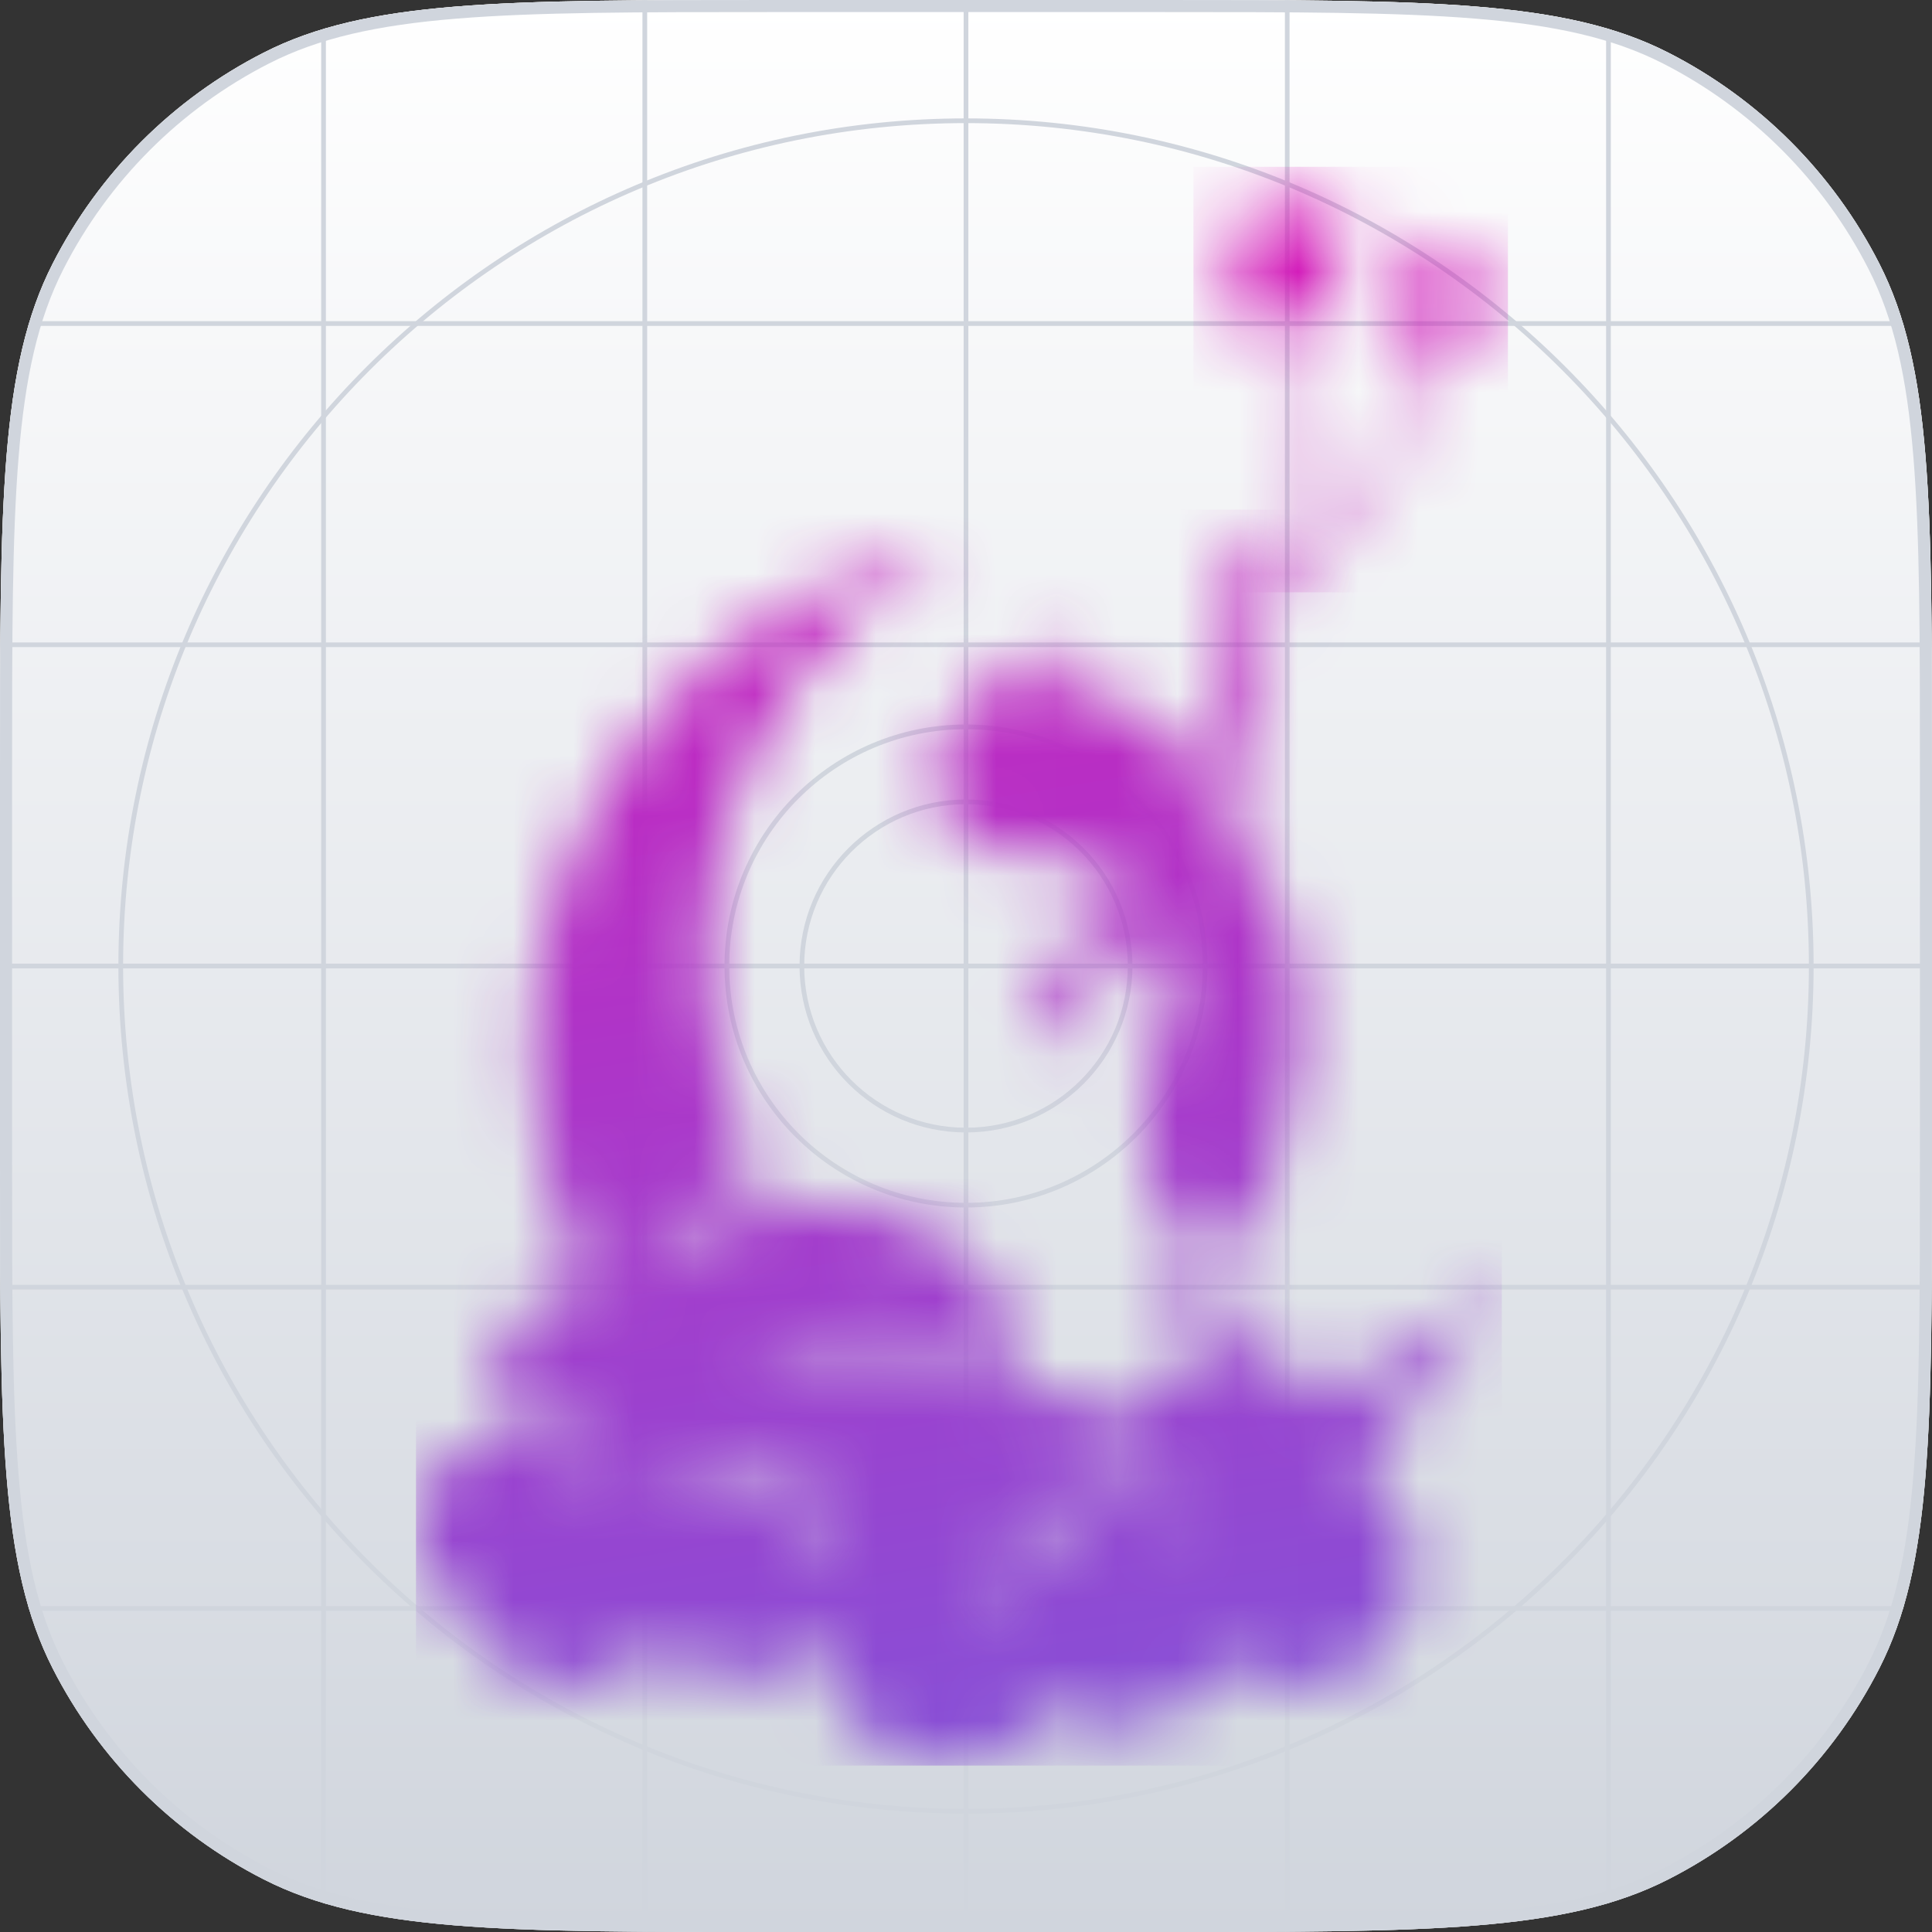 <svg width="32" height="32" viewBox="0 0 32 32" fill="none" xmlns="http://www.w3.org/2000/svg">
<rect x="0" y="0" width="32" height="32" fill="#333333" stroke="none"/>
<g clip-path="url(#clip0_1901_4396)">
<path d="M0 12.8C0 8.32 0 6.079 0.872 4.368C1.639 2.863 2.863 1.639 4.368 0.872C6.079 0 8.32 0 12.8 0H19.2C23.68 0 25.921 0 27.632 0.872C29.137 1.639 30.361 2.863 31.128 4.368C32 6.079 32 8.32 32 12.8V19.2C32 23.68 32 25.921 31.128 27.632C30.361 29.137 29.137 30.361 27.632 31.128C25.921 32 23.68 32 19.2 32H12.8C8.32 32 6.079 32 4.368 31.128C2.863 30.361 1.639 29.137 0.872 27.632C0 25.921 0 23.68 0 19.2V12.8Z" fill="white"/>
<path d="M0 12.8C0 8.32 0 6.079 0.872 4.368C1.639 2.863 2.863 1.639 4.368 0.872C6.079 0 8.32 0 12.8 0H19.2C23.68 0 25.921 0 27.632 0.872C29.137 1.639 30.361 2.863 31.128 4.368C32 6.079 32 8.32 32 12.8V19.2C32 23.68 32 25.921 31.128 27.632C30.361 29.137 29.137 30.361 27.632 31.128C25.921 32 23.68 32 19.2 32H12.8C8.32 32 6.079 32 4.368 31.128C2.863 30.361 1.639 29.137 0.872 27.632C0 25.921 0 23.68 0 19.2V12.8Z" fill="url(#paint0_linear_1901_4396)"/>
<path fill-rule="evenodd" clip-rule="evenodd" d="M16 2.039C8.289 2.039 2.039 8.289 2.039 16C2.039 23.711 8.289 29.961 16 29.961C23.711 29.961 29.961 23.711 29.961 16C29.961 8.289 23.711 2.039 16 2.039ZM1.961 16C1.961 8.247 8.247 1.961 16 1.961C23.753 1.961 30.039 8.247 30.039 16C30.039 23.753 23.753 30.039 16 30.039C8.247 30.039 1.961 23.753 1.961 16Z" fill="#D0D5DD"/>
<path fill-rule="evenodd" clip-rule="evenodd" d="M16 12.078C13.834 12.078 12.078 13.834 12.078 16C12.078 18.166 13.834 19.923 16 19.923C18.166 19.923 19.922 18.166 19.922 16C19.922 13.834 18.166 12.078 16 12.078ZM12 16C12 13.791 13.791 12 16 12C18.209 12 20 13.791 20 16C20 18.209 18.209 20 16 20C13.791 20 12 18.209 12 16Z" fill="#D0D5DD"/>
<path fill-rule="evenodd" clip-rule="evenodd" d="M16 13.32C14.52 13.32 13.32 14.52 13.32 16C13.32 17.48 14.52 18.679 16 18.679C17.48 18.679 18.68 17.48 18.68 16C18.68 14.52 17.48 13.32 16 13.32ZM13.243 16C13.243 14.477 14.477 13.242 16 13.242C17.523 13.242 18.757 14.477 18.757 16C18.757 17.523 17.523 18.757 16 18.757C14.477 18.757 13.243 17.523 13.243 16Z" fill="#D0D5DD"/>
<path d="M15.961 0H16.039V32H15.961V0Z" fill="#D0D5DD"/>
<path d="M32 15.961L32 16.039L-3.39506e-09 16.039L0 15.961L32 15.961Z" fill="#D0D5DD"/>
<path d="M26.602 0H26.68V32H26.602V0Z" fill="#D0D5DD"/>
<path d="M10.641 0H10.719V32H10.641V0Z" fill="#D0D5DD"/>
<path d="M21.282 0H21.359V32H21.282V0Z" fill="#D0D5DD"/>
<path d="M5.32 0H5.398V32H5.32V0Z" fill="#D0D5DD"/>
<path d="M32 26.602L32 26.679L-3.39506e-09 26.679L0 26.602L32 26.602Z" fill="#D0D5DD"/>
<path d="M32 10.641L32 10.718L-3.39506e-09 10.718L0 10.641L32 10.641Z" fill="#D0D5DD"/>
<path d="M32 21.281L32 21.359L-3.39506e-09 21.359L0 21.281L32 21.281Z" fill="#D0D5DD"/>
<path d="M32 5.32L32 5.398L-3.39506e-09 5.398L0 5.32L32 5.32Z" fill="#D0D5DD"/>
<mask id="mask0_1901_4396" style="mask-type:luminance" maskUnits="userSpaceOnUse" x="6" y="8" width="19" height="22">
<path d="M10.95 24.881C11.437 24.327 12.215 24.139 12.897 24.414C13.58 24.683 14.021 25.358 14.006 26.095C13.795 25.495 13.339 25.018 12.752 24.784C12.164 24.551 11.512 24.586 10.95 24.881ZM16.661 27.253C16.345 26.313 16.766 25.282 17.644 24.835C18.523 24.393 19.591 24.673 20.143 25.495C19.506 24.906 18.578 24.774 17.81 25.165C17.037 25.556 16.585 26.384 16.666 27.253H16.661ZM15.848 9.03C11.893 9.701 8.953 13.093 8.802 17.146C8.747 18.629 9.073 20.056 9.7 21.311C8.822 21.407 8.14 22.159 8.14 23.068C8.14 23.225 8.16 23.383 8.2 23.53C8.265 23.515 8.501 23.459 8.777 23.479C9.51 23.54 10.132 24.063 10.323 24.779C9.951 24.261 9.374 23.936 8.742 23.88C8.11 23.829 7.492 24.053 7.041 24.505C6.94 24.729 6.885 24.977 6.885 25.241C6.885 25.927 7.267 26.521 7.829 26.816C8.08 27.476 8.717 27.948 9.46 27.948C10.057 27.948 10.584 27.644 10.9 27.187C11.221 27.578 11.708 27.831 12.25 27.831C12.872 27.831 13.424 27.501 13.73 27.004C13.72 27.085 13.715 27.171 13.715 27.258C13.715 28.355 14.593 29.243 15.677 29.243C16.41 29.243 17.047 28.837 17.383 28.238C17.705 28.466 18.091 28.598 18.512 28.598C19.275 28.598 19.938 28.157 20.264 27.512C20.595 27.776 21.017 27.928 21.468 27.928C22.552 27.928 23.43 27.039 23.43 25.942C23.43 25.201 23.029 24.551 22.432 24.21C23.445 23.413 24.294 22.372 24.876 21.133C24.023 22.057 22.979 22.733 21.845 23.139C21.599 22.758 21.212 22.484 20.756 22.392C20.756 22.382 20.756 22.372 20.746 22.362C20.685 22.26 20.706 22.235 20.51 22.209C20.51 22.209 20.314 21.935 20.169 21.778L20.465 20.01H20.826C20.826 20.01 22.713 16.237 20.394 13.941L20.585 13.464L20.329 13.266C20.329 13.266 21.087 10.361 21.122 9.883C21.157 9.406 21.679 9.426 21.679 9.426C21.679 9.426 21.554 9.269 21.283 9.355C21.012 9.442 20.926 8.832 20.665 8.634C20.404 8.436 20.756 9.04 20.721 9.096C20.685 9.157 20.455 8.929 20.304 8.913C20.154 8.898 20.359 9.096 20.53 9.264C20.706 9.431 20.249 9.34 20.148 9.381C19.913 9.477 20.605 9.447 20.62 9.66C20.65 10.264 19.406 13.185 19.346 13.251C19.28 13.327 19.11 13.241 19.2 13.047C19.29 12.849 19.546 12.484 19.421 12.331C19.295 12.179 18.763 11.854 18.763 11.854L18.844 11.534L18.076 11.641C18.011 11.6 17.795 11.326 17.409 11.239C17.409 11.239 17.539 10.823 17.142 10.412C17.308 11.239 16.164 11.178 15.722 12.067C14.578 14.383 17.971 14.495 18.292 14.053C18.292 14.053 18.623 13.926 18.538 14.246C18.457 14.561 17.91 15.089 17.835 15.358C17.76 15.627 17.639 16.369 17.449 16.435C17.253 16.501 16.887 16.557 16.882 16.638C16.882 16.719 17.173 16.709 17.288 16.709C17.404 16.709 17.273 16.933 17.173 17.049C17.072 17.161 17.082 17.359 17.388 17.06C17.695 16.765 17.539 17.187 17.539 17.354C17.539 17.522 17.689 17.293 17.765 17.085C17.845 16.877 18.006 16.922 18.011 17.009C18.021 17.095 18.196 17.242 18.146 16.887C18.096 16.531 17.93 16.526 18.056 16.257C18.136 16.084 18.292 15.765 18.558 15.551C18.613 15.633 18.648 15.704 18.648 15.704L19.135 15.338C19.135 15.338 19.722 16.156 19.275 17.303C19.275 17.303 19.029 17.71 18.914 17.837L19.135 20.015H19.602C19.581 20.229 19.526 20.924 19.627 21.641C19.627 21.641 19.431 21.702 19.461 21.834C19.496 21.961 20.048 22.341 20.204 22.362C19.536 22.443 18.984 22.915 18.788 23.55H18.703C18.397 23.251 17.986 23.068 17.529 23.068C17.318 23.068 17.112 23.108 16.927 23.18L16.857 23.154C15.612 21.981 13.69 21.971 12.435 23.129C13.469 21.529 15.848 21.519 16.866 23.139C16.882 23.002 16.882 22.875 16.882 22.733C16.882 19.889 12.405 18.847 10.458 21.392C10.594 21.077 11.02 20.031 12.591 19.482C12.094 18.538 11.793 17.486 11.718 16.379C11.517 13.317 13.138 10.427 15.833 9.025L15.848 9.03Z" fill="white"/>
</mask>
<g mask="url(#mask0_1901_4396)">
<path d="M24.875 8.441H6.89V29.244H24.875V8.441Z" fill="url(#paint1_linear_1901_4396)"/>
</g>
<mask id="mask1_1901_4396" style="mask-type:luminance" maskUnits="userSpaceOnUse" x="19" y="2" width="6" height="8">
<path d="M21.318 2.818L21.604 3.722C21.614 3.757 21.644 3.777 21.684 3.777H22.622C22.657 3.777 22.688 3.798 22.703 3.833C22.713 3.869 22.703 3.904 22.672 3.925L21.915 4.478C21.885 4.499 21.875 4.539 21.885 4.57L22.176 5.474C22.186 5.509 22.176 5.545 22.146 5.565C22.116 5.585 22.075 5.585 22.05 5.565L21.293 5.006C21.262 4.986 21.222 4.986 21.197 5.006L21.182 5.017C21.438 5.347 22.592 7.023 21.609 9.298C22.969 8.013 23.526 6.225 23.671 5.672L23.295 5.946C23.295 5.946 23.245 5.961 23.224 5.946C23.204 5.931 23.194 5.9 23.204 5.875L23.42 5.205C23.43 5.179 23.42 5.149 23.4 5.133L22.838 4.722C22.838 4.722 22.808 4.676 22.818 4.651C22.828 4.626 22.848 4.61 22.878 4.61H23.571C23.596 4.61 23.621 4.595 23.631 4.57L23.847 3.899C23.857 3.874 23.877 3.859 23.907 3.859C23.937 3.859 23.957 3.874 23.967 3.899L24.183 4.57C24.193 4.595 24.213 4.61 24.243 4.61H24.936C24.961 4.61 24.986 4.626 24.996 4.651C25.006 4.676 24.996 4.702 24.976 4.722L24.414 5.133C24.414 5.133 24.384 5.179 24.394 5.205L24.61 5.875C24.62 5.9 24.61 5.926 24.59 5.946C24.569 5.961 24.539 5.961 24.519 5.946L23.957 5.53C23.957 5.53 23.922 5.514 23.902 5.519C23.561 7.033 22.517 9.014 21.207 9.796C21.784 8.882 22.346 6.774 21.082 5.103L20.465 5.56C20.434 5.58 20.399 5.58 20.369 5.56C20.339 5.54 20.329 5.499 20.339 5.469L20.63 4.565C20.64 4.529 20.63 4.494 20.6 4.473L19.842 3.92C19.812 3.899 19.802 3.859 19.812 3.828C19.822 3.793 19.852 3.772 19.892 3.772H20.831C20.866 3.772 20.896 3.752 20.911 3.716L21.197 2.812C21.207 2.777 21.237 2.757 21.277 2.757C21.318 2.757 21.343 2.777 21.358 2.812" fill="white"/>
</mask>
<g mask="url(#mask1_1901_4396)">
<path d="M24.976 2.762H19.767V9.811H24.976V2.762Z" fill="url(#paint2_linear_1901_4396)"/>
</g>
</g>
<path d="M12.8 0.1H19.2C21.442 0.1 23.117 0.1 24.446 0.209C25.774 0.317 26.747 0.533 27.587 0.961C29.073 1.718 30.282 2.927 31.039 4.413C31.466 5.253 31.683 6.226 31.791 7.554C31.9 8.883 31.9 10.558 31.9 12.8V19.2C31.9 21.442 31.9 23.117 31.791 24.446C31.683 25.774 31.466 26.747 31.039 27.587C30.282 29.073 29.073 30.282 27.587 31.039C26.747 31.466 25.774 31.683 24.446 31.791C23.117 31.9 21.442 31.9 19.2 31.9H12.8C10.558 31.9 8.883 31.9 7.554 31.791C6.226 31.683 5.253 31.466 4.413 31.039C2.927 30.282 1.718 29.073 0.961 27.587C0.533 26.747 0.317 25.774 0.209 24.446C0.1 23.117 0.1 21.442 0.1 19.2V12.8C0.1 10.558 0.1 8.883 0.209 7.554C0.317 6.226 0.533 5.253 0.961 4.413C1.718 2.927 2.927 1.718 4.413 0.961C5.253 0.533 6.226 0.317 7.554 0.209C8.883 0.1 10.558 0.1 12.8 0.1Z" stroke="#D0D5DD" stroke-width="0.2"/>
<defs>
<linearGradient id="paint0_linear_1901_4396" x1="16" y1="0" x2="16" y2="32" gradientUnits="userSpaceOnUse">
<stop stop-color="white"/>
<stop offset="1" stop-color="#D0D5DD"/>
</linearGradient>
<linearGradient id="paint1_linear_1901_4396" x1="17.92" y1="31.6" x2="13.148" y2="2.4" gradientUnits="userSpaceOnUse">
<stop stop-color="#7F55D9"/>
<stop offset="1" stop-color="#DA17B8"/>
</linearGradient>
<linearGradient id="paint2_linear_1901_4396" x1="26.406" y1="31.553" x2="21.629" y2="2.353" gradientUnits="userSpaceOnUse">
<stop stop-color="#6A00B7"/>
<stop offset="1" stop-color="#DA17B8"/>
</linearGradient>
<clipPath id="clip0_1901_4396">
<path d="M0 12.8C0 8.32 0 6.079 0.872 4.368C1.639 2.863 2.863 1.639 4.368 0.872C6.079 0 8.32 0 12.8 0H19.2C23.68 0 25.921 0 27.632 0.872C29.137 1.639 30.361 2.863 31.128 4.368C32 6.079 32 8.32 32 12.8V19.2C32 23.68 32 25.921 31.128 27.632C30.361 29.137 29.137 30.361 27.632 31.128C25.921 32 23.68 32 19.2 32H12.8C8.32 32 6.079 32 4.368 31.128C2.863 30.361 1.639 29.137 0.872 27.632C0 25.921 0 23.68 0 19.2V12.8Z" fill="white"/>
</clipPath>
</defs>
</svg>
